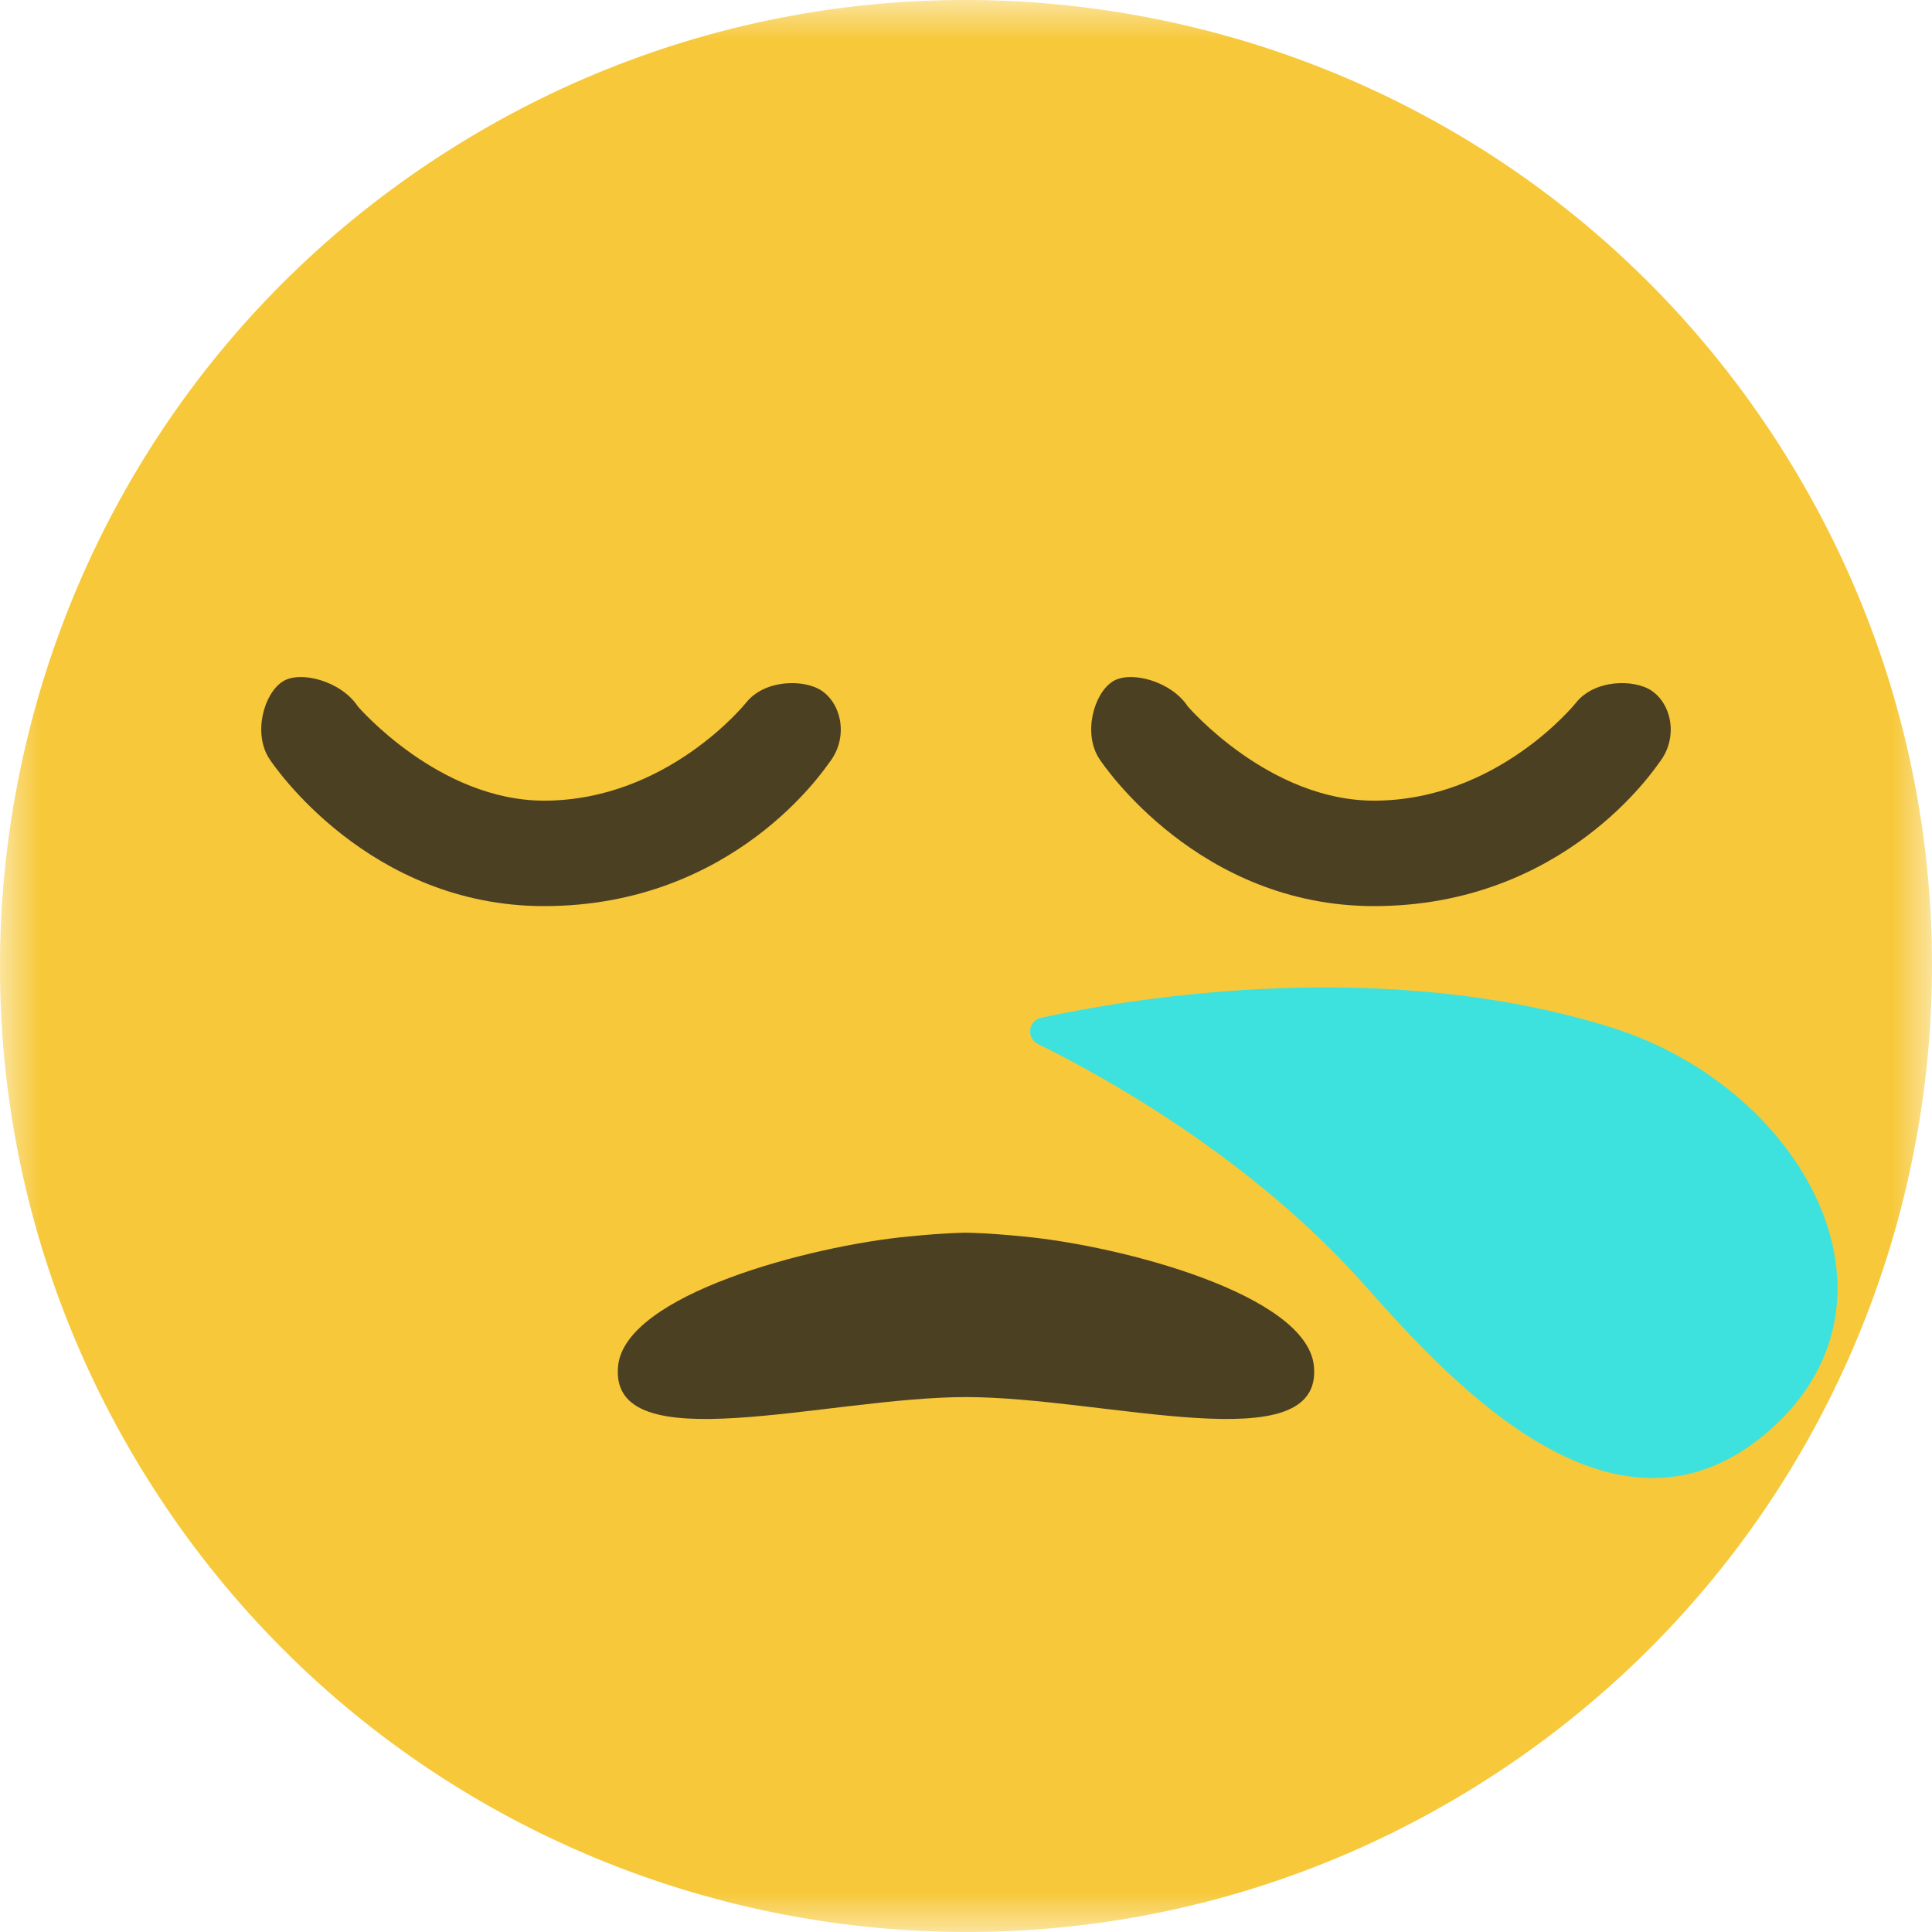 <?xml version="1.0" encoding="UTF-8"?>
<svg width="24px" height="24px" viewBox="0 0 24 24" version="1.1" xmlns="http://www.w3.org/2000/svg" xmlns:xlink="http://www.w3.org/1999/xlink">
    <!-- Generator: Sketch 56 (81588) - https://sketch.com -->
    <title>emotion_boring@16</title>
    <desc>Created with Sketch.</desc>
    <defs>
        <polygon id="path-1" points="0 0 24 0 24 24 0 24"></polygon>
    </defs>
    <g id="emotion_boring" stroke="none" stroke-width="1" fill="none" fill-rule="evenodd">
        <g id="Group-14">
            <g id="Group-3">
                <mask id="mask-2" fill="white">
                    <use xlink:href="#path-1"></use>
                </mask>
                <g id="Clip-2"></g>
                <path d="M1.829,18.365 C-1.687,12.748 0.017,5.344 5.635,1.829 C11.252,-1.686 18.655,0.017 22.171,5.635 C25.686,11.252 23.982,18.655 18.365,22.171 C12.748,25.686 5.345,23.982 1.829,18.365" id="Fill-1" fill="#F7C839" mask="url(#mask-2)"></path>
            </g>
            <path d="M12,15.313 C12,15.313 12.238,15.313 12.713,15.36 C13.938,15.477 16.237,16.082 16.322,16.971 C16.438,18.174 13.729,17.355 12,17.355 L12,15.313 Z" id="Fill-4" fill="#4C4023"></path>
            <path d="M12,15.313 C12,15.313 11.762,15.313 11.287,15.36 C10.062,15.477 7.763,16.082 7.678,16.971 C7.562,18.174 10.271,17.355 12,17.355 L12,15.313 Z" id="Fill-6" fill="#4C4023"></path>
            <path d="M6.758,11.256 C4.578,11.256 3.396,9.503 3.347,9.428 C3.14,9.114 3.276,8.615 3.513,8.465 C3.732,8.326 4.239,8.461 4.445,8.775 C4.452,8.783 5.453,9.946 6.758,9.946 C8.285,9.946 9.255,8.745 9.264,8.734 C9.496,8.436 9.994,8.435 10.208,8.581 C10.461,8.754 10.537,9.167 10.307,9.466 C10.251,9.539 9.125,11.256 6.758,11.256" id="Fill-8" fill="#4C4023"></path>
            <path d="M17.068,11.256 C14.888,11.256 13.706,9.503 13.657,9.428 C13.45,9.114 13.586,8.615 13.823,8.465 C14.042,8.326 14.549,8.461 14.755,8.775 C14.762,8.783 15.763,9.946 17.068,9.946 C18.595,9.946 19.565,8.745 19.574,8.734 C19.806,8.436 20.304,8.435 20.518,8.581 C20.771,8.754 20.847,9.167 20.617,9.466 C20.561,9.539 19.435,11.256 17.068,11.256" id="Fill-10" fill="#4C4023"></path>
            <path d="M12.896,12.97 C12.745,12.896 12.771,12.678 12.935,12.643 C14.111,12.39 17.189,11.883 20.006,12.76 C22.404,13.506 23.819,16.133 21.998,17.754 C20.108,19.437 18.062,17.216 16.962,15.976 C15.562,14.395 13.732,13.382 12.896,12.97" id="Fill-12" fill="#3DE2DE"></path>
        </g>
    </g>
</svg>